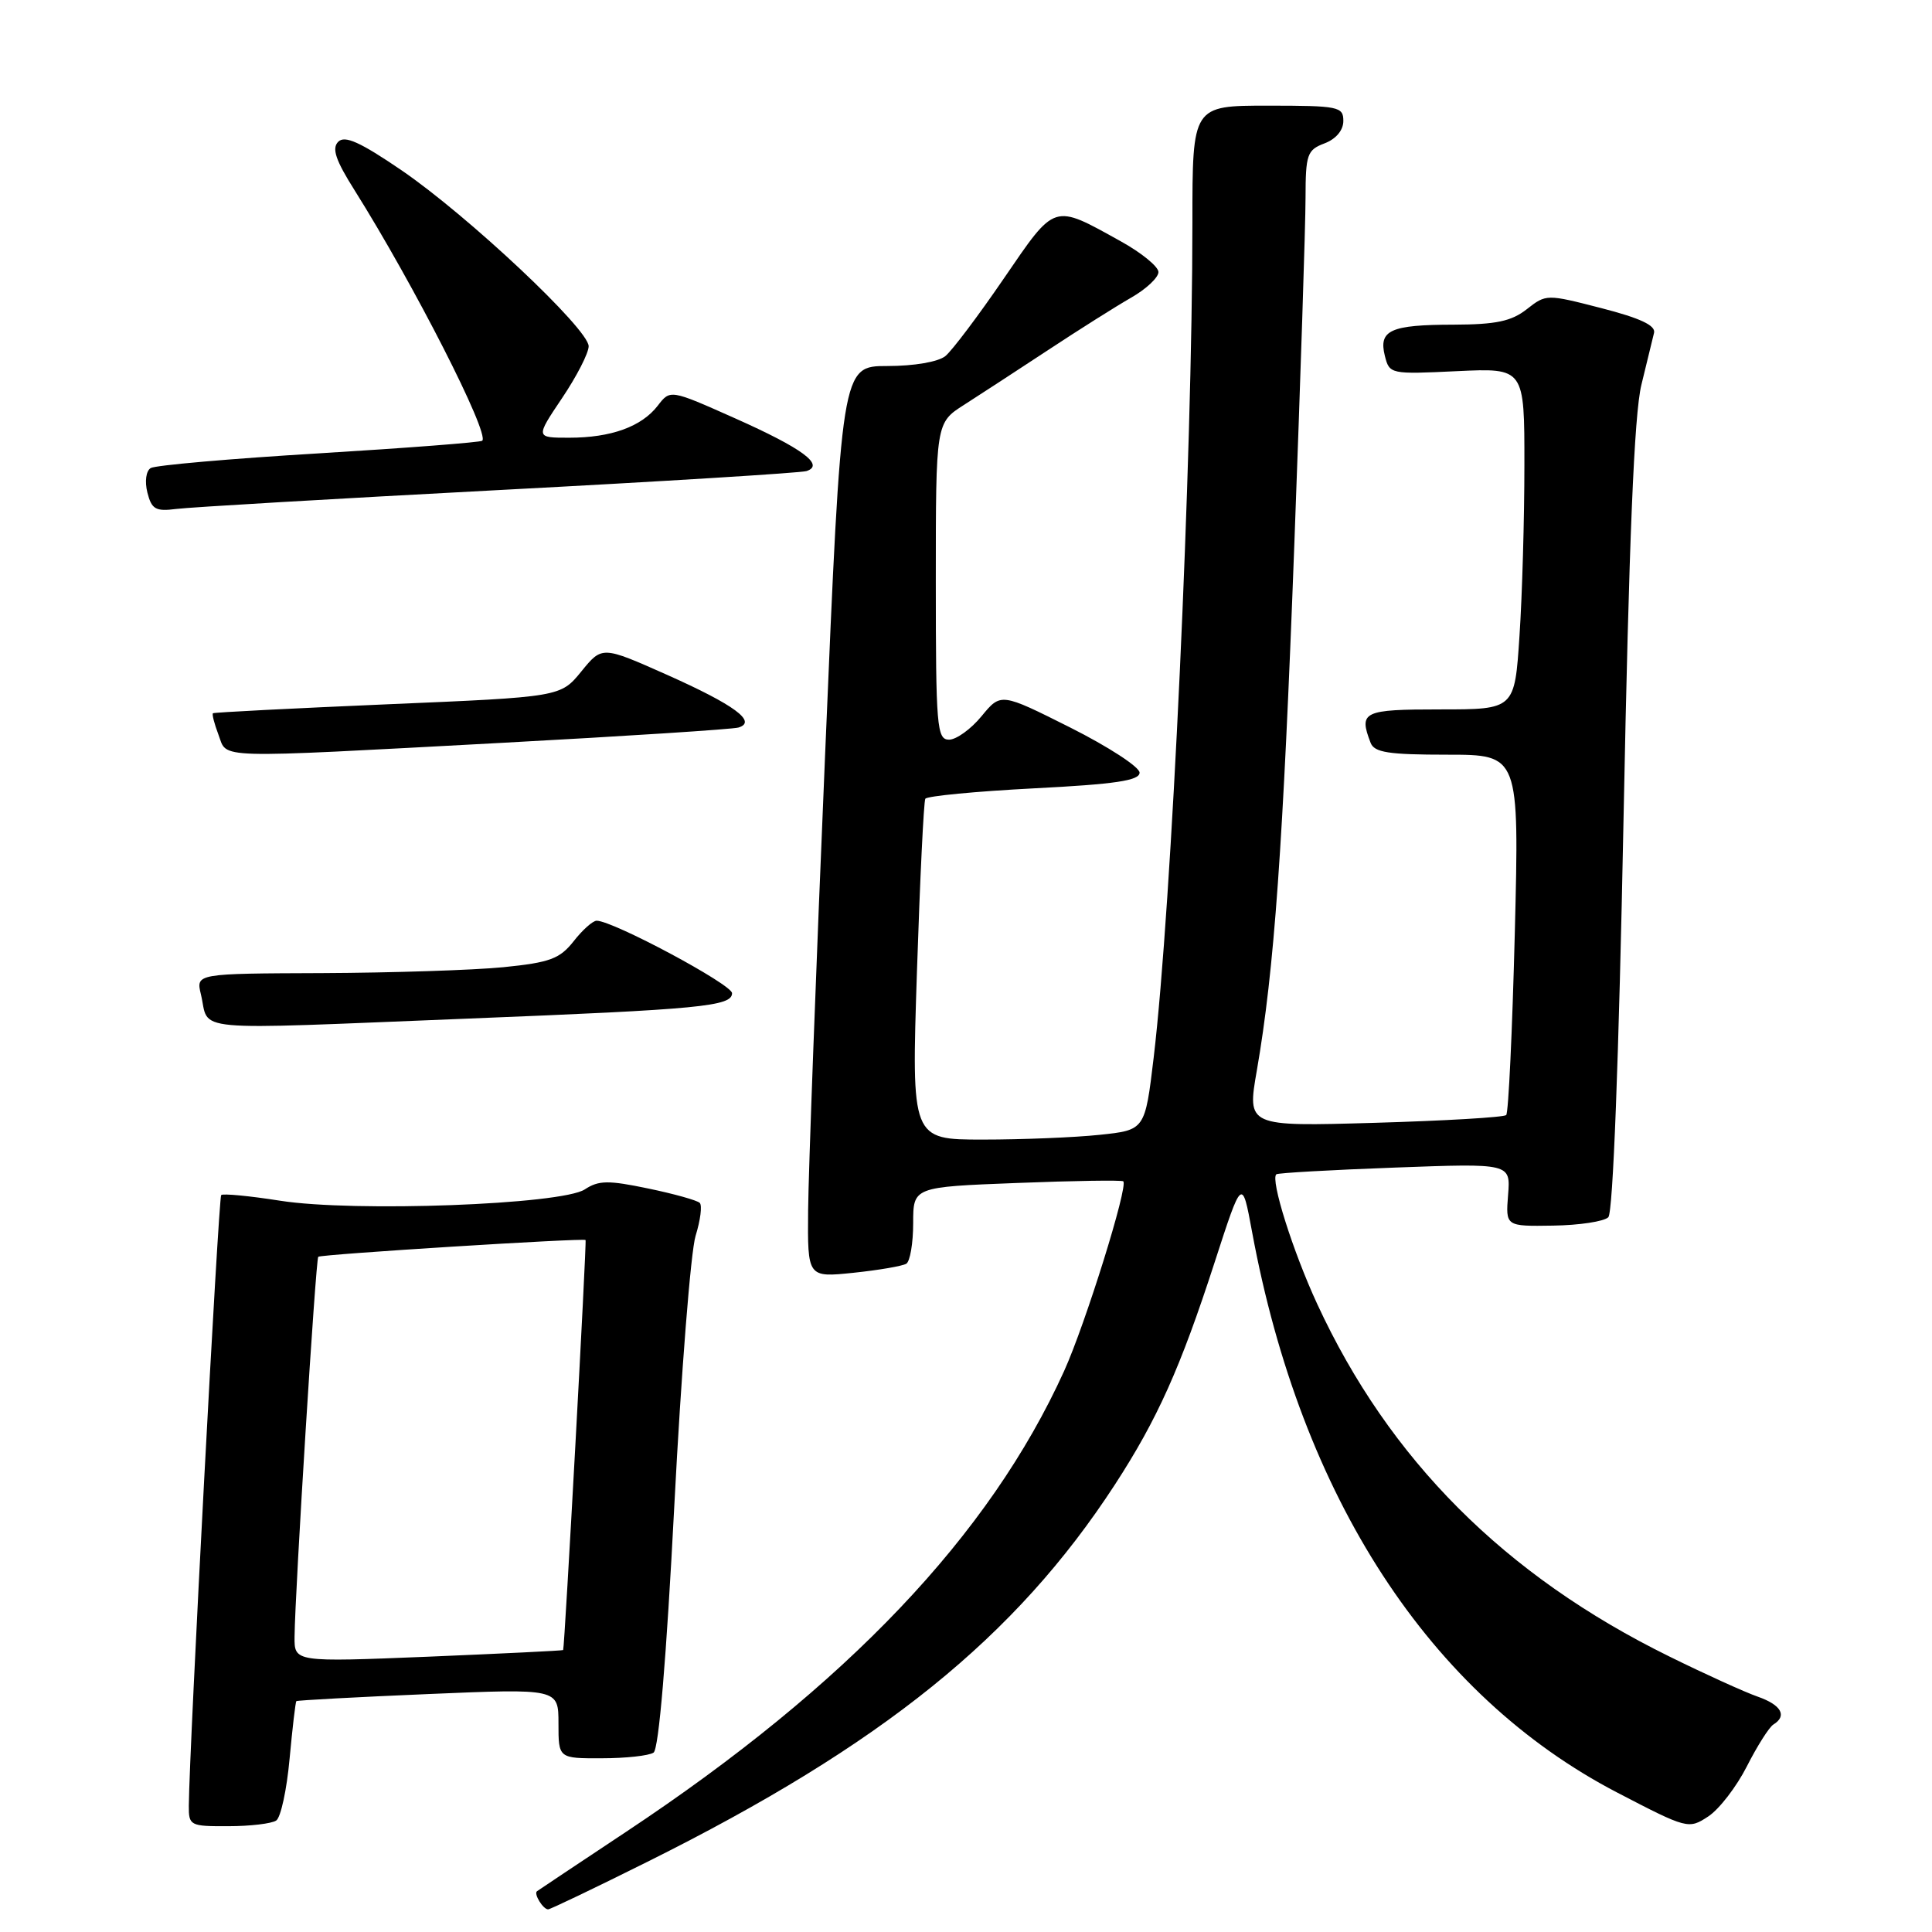 <?xml version="1.0" encoding="UTF-8" standalone="no"?>
<!DOCTYPE svg PUBLIC "-//W3C//DTD SVG 1.1//EN" "http://www.w3.org/Graphics/SVG/1.1/DTD/svg11.dtd" >
<svg xmlns="http://www.w3.org/2000/svg" xmlns:xlink="http://www.w3.org/1999/xlink" version="1.1" viewBox="0 0 256 256">
 <g >
 <path fill="currentColor"
d=" M 85.82 246.68 C 116.89 231.21 134.58 216.93 147.73 196.72 C 153.35 188.07 156.41 181.26 160.94 167.28 C 164.58 156.05 164.58 156.05 165.90 163.20 C 172.41 198.43 189.46 224.61 214.30 237.53 C 223.57 242.35 223.75 242.40 226.35 240.69 C 227.80 239.74 230.10 236.75 231.47 234.05 C 232.84 231.35 234.42 228.86 234.98 228.51 C 236.85 227.36 236.03 225.91 232.92 224.82 C 231.22 224.23 225.93 221.83 221.17 219.48 C 199.38 208.76 184.07 193.42 174.53 172.77 C 171.30 165.78 168.31 156.30 169.12 155.60 C 169.33 155.42 176.40 155.02 184.83 154.71 C 200.16 154.14 200.16 154.14 199.83 158.32 C 199.50 162.50 199.50 162.50 205.80 162.40 C 209.26 162.35 212.55 161.85 213.11 161.29 C 213.73 160.67 214.50 140.51 215.13 108.39 C 215.85 71.48 216.54 54.91 217.49 51.00 C 218.23 47.98 218.98 44.87 219.17 44.10 C 219.40 43.12 217.32 42.15 212.19 40.83 C 204.93 38.96 204.87 38.96 202.31 40.97 C 200.27 42.57 198.23 43.00 192.62 43.02 C 184.24 43.03 182.65 43.75 183.50 47.15 C 184.11 49.58 184.24 49.60 193.06 49.18 C 202.00 48.76 202.00 48.76 201.99 61.63 C 201.99 68.71 201.70 78.89 201.34 84.25 C 200.70 94.00 200.70 94.00 190.85 94.00 C 180.61 94.00 180.02 94.28 181.61 98.42 C 182.10 99.71 183.98 100.00 191.76 100.00 C 201.31 100.00 201.31 100.00 200.72 123.61 C 200.39 136.59 199.88 147.46 199.58 147.75 C 199.28 148.05 191.43 148.51 182.14 148.78 C 165.24 149.27 165.24 149.27 166.54 141.83 C 168.84 128.56 170.01 112.23 171.51 72.00 C 172.32 50.27 172.99 29.68 172.99 26.23 C 173.00 20.46 173.20 19.87 175.50 19.00 C 177.03 18.42 178.00 17.26 178.00 16.02 C 178.00 14.13 177.37 14.00 168.00 14.00 C 158.00 14.00 158.00 14.00 158.00 29.45 C 158.00 60.87 155.25 120.11 152.87 140.12 C 151.72 149.74 151.72 149.74 145.71 150.37 C 142.41 150.72 135.45 151.00 130.24 151.00 C 120.77 151.00 120.77 151.00 121.50 128.75 C 121.90 116.51 122.40 106.20 122.61 105.84 C 122.83 105.48 129.30 104.86 137.00 104.46 C 147.79 103.91 151.00 103.43 151.00 102.38 C 151.00 101.63 146.86 98.94 141.81 96.40 C 132.62 91.79 132.62 91.79 130.06 94.90 C 128.65 96.62 126.71 98.01 125.75 98.01 C 124.14 98.00 124.00 96.33 124.00 77.01 C 124.00 56.03 124.00 56.03 127.75 53.64 C 129.81 52.32 134.83 49.05 138.90 46.37 C 142.96 43.69 147.91 40.57 149.90 39.43 C 151.88 38.30 153.50 36.77 153.50 36.05 C 153.50 35.33 151.25 33.49 148.50 31.97 C 139.48 26.97 139.91 26.83 133.02 36.89 C 129.65 41.82 126.16 46.45 125.27 47.18 C 124.32 47.95 121.14 48.50 117.58 48.50 C 111.50 48.50 111.50 48.50 109.33 100.00 C 108.13 128.32 107.12 155.50 107.08 160.39 C 107.00 169.28 107.00 169.28 113.09 168.65 C 116.43 168.30 119.58 167.76 120.09 167.45 C 120.59 167.14 121.00 164.72 121.00 162.08 C 121.00 157.28 121.00 157.28 134.75 156.75 C 142.31 156.45 148.65 156.36 148.84 156.53 C 149.52 157.17 143.81 175.47 141.00 181.67 C 131.14 203.40 112.24 223.30 83.00 242.70 C 76.67 246.90 71.34 250.46 71.15 250.60 C 70.70 250.95 71.96 253.00 72.63 253.00 C 72.91 253.00 78.84 250.16 85.82 246.68 Z  M 36.60 241.23 C 37.20 240.83 38.00 237.15 38.37 233.06 C 38.75 228.97 39.15 225.52 39.27 225.41 C 39.40 225.30 47.26 224.87 56.75 224.47 C 74.00 223.74 74.00 223.74 74.00 228.37 C 74.00 233.00 74.00 233.00 79.75 232.98 C 82.91 232.98 85.99 232.64 86.60 232.23 C 87.29 231.77 88.30 219.81 89.35 199.50 C 90.26 181.90 91.53 165.81 92.17 163.75 C 92.81 161.69 93.06 159.73 92.72 159.39 C 92.38 159.05 89.31 158.19 85.88 157.48 C 80.61 156.38 79.33 156.39 77.49 157.60 C 74.41 159.62 46.89 160.64 37.11 159.10 C 33.05 158.46 29.54 158.13 29.31 158.35 C 28.95 158.71 25.08 231.68 25.02 239.25 C 25.00 241.91 25.18 242.00 30.25 241.98 C 33.14 241.98 35.99 241.64 36.60 241.23 Z  M 62.00 134.97 C 92.89 133.74 97.00 133.34 97.00 131.60 C 97.00 130.45 81.22 122.00 79.06 122.00 C 78.55 122.00 77.18 123.22 76.01 124.72 C 74.17 127.05 72.87 127.54 66.69 128.16 C 62.73 128.55 51.95 128.90 42.73 128.94 C 25.96 129.00 25.96 129.00 26.62 131.75 C 27.83 136.80 24.23 136.48 62.00 134.97 Z  M 66.50 98.43 C 83.00 97.54 97.11 96.63 97.86 96.40 C 100.35 95.63 97.31 93.40 88.37 89.41 C 79.78 85.59 79.78 85.59 77.03 88.97 C 74.27 92.35 74.27 92.35 51.38 93.32 C 38.80 93.86 28.37 94.39 28.22 94.51 C 28.07 94.63 28.40 95.91 28.95 97.36 C 30.17 100.57 27.73 100.51 66.50 98.43 Z  M 66.00 64.94 C 87.72 63.80 106.11 62.66 106.86 62.42 C 109.33 61.62 106.33 59.41 97.38 55.42 C 88.81 51.60 88.81 51.60 87.16 53.75 C 85.01 56.54 80.97 58.00 75.41 58.00 C 70.95 58.00 70.95 58.00 74.47 52.76 C 76.41 49.88 78.00 46.78 78.00 45.88 C 78.00 43.61 62.02 28.59 53.20 22.56 C 47.73 18.83 45.69 17.91 44.82 18.78 C 43.94 19.66 44.47 21.23 46.99 25.22 C 54.82 37.68 64.91 57.46 63.90 58.40 C 63.68 58.61 53.95 59.36 42.28 60.07 C 30.60 60.77 20.56 61.65 19.97 62.02 C 19.35 62.40 19.16 63.79 19.53 65.27 C 20.09 67.48 20.62 67.79 23.34 67.44 C 25.08 67.21 44.27 66.09 66.00 64.94 Z  M 39.03 216.87 C 39.09 210.83 41.84 166.83 42.17 166.53 C 42.55 166.20 77.38 164.02 77.59 164.31 C 77.76 164.53 74.81 218.43 74.62 218.64 C 74.56 218.72 66.51 219.11 56.75 219.52 C 39.00 220.24 39.00 220.24 39.03 216.87 Z "/>
</g>
</svg>